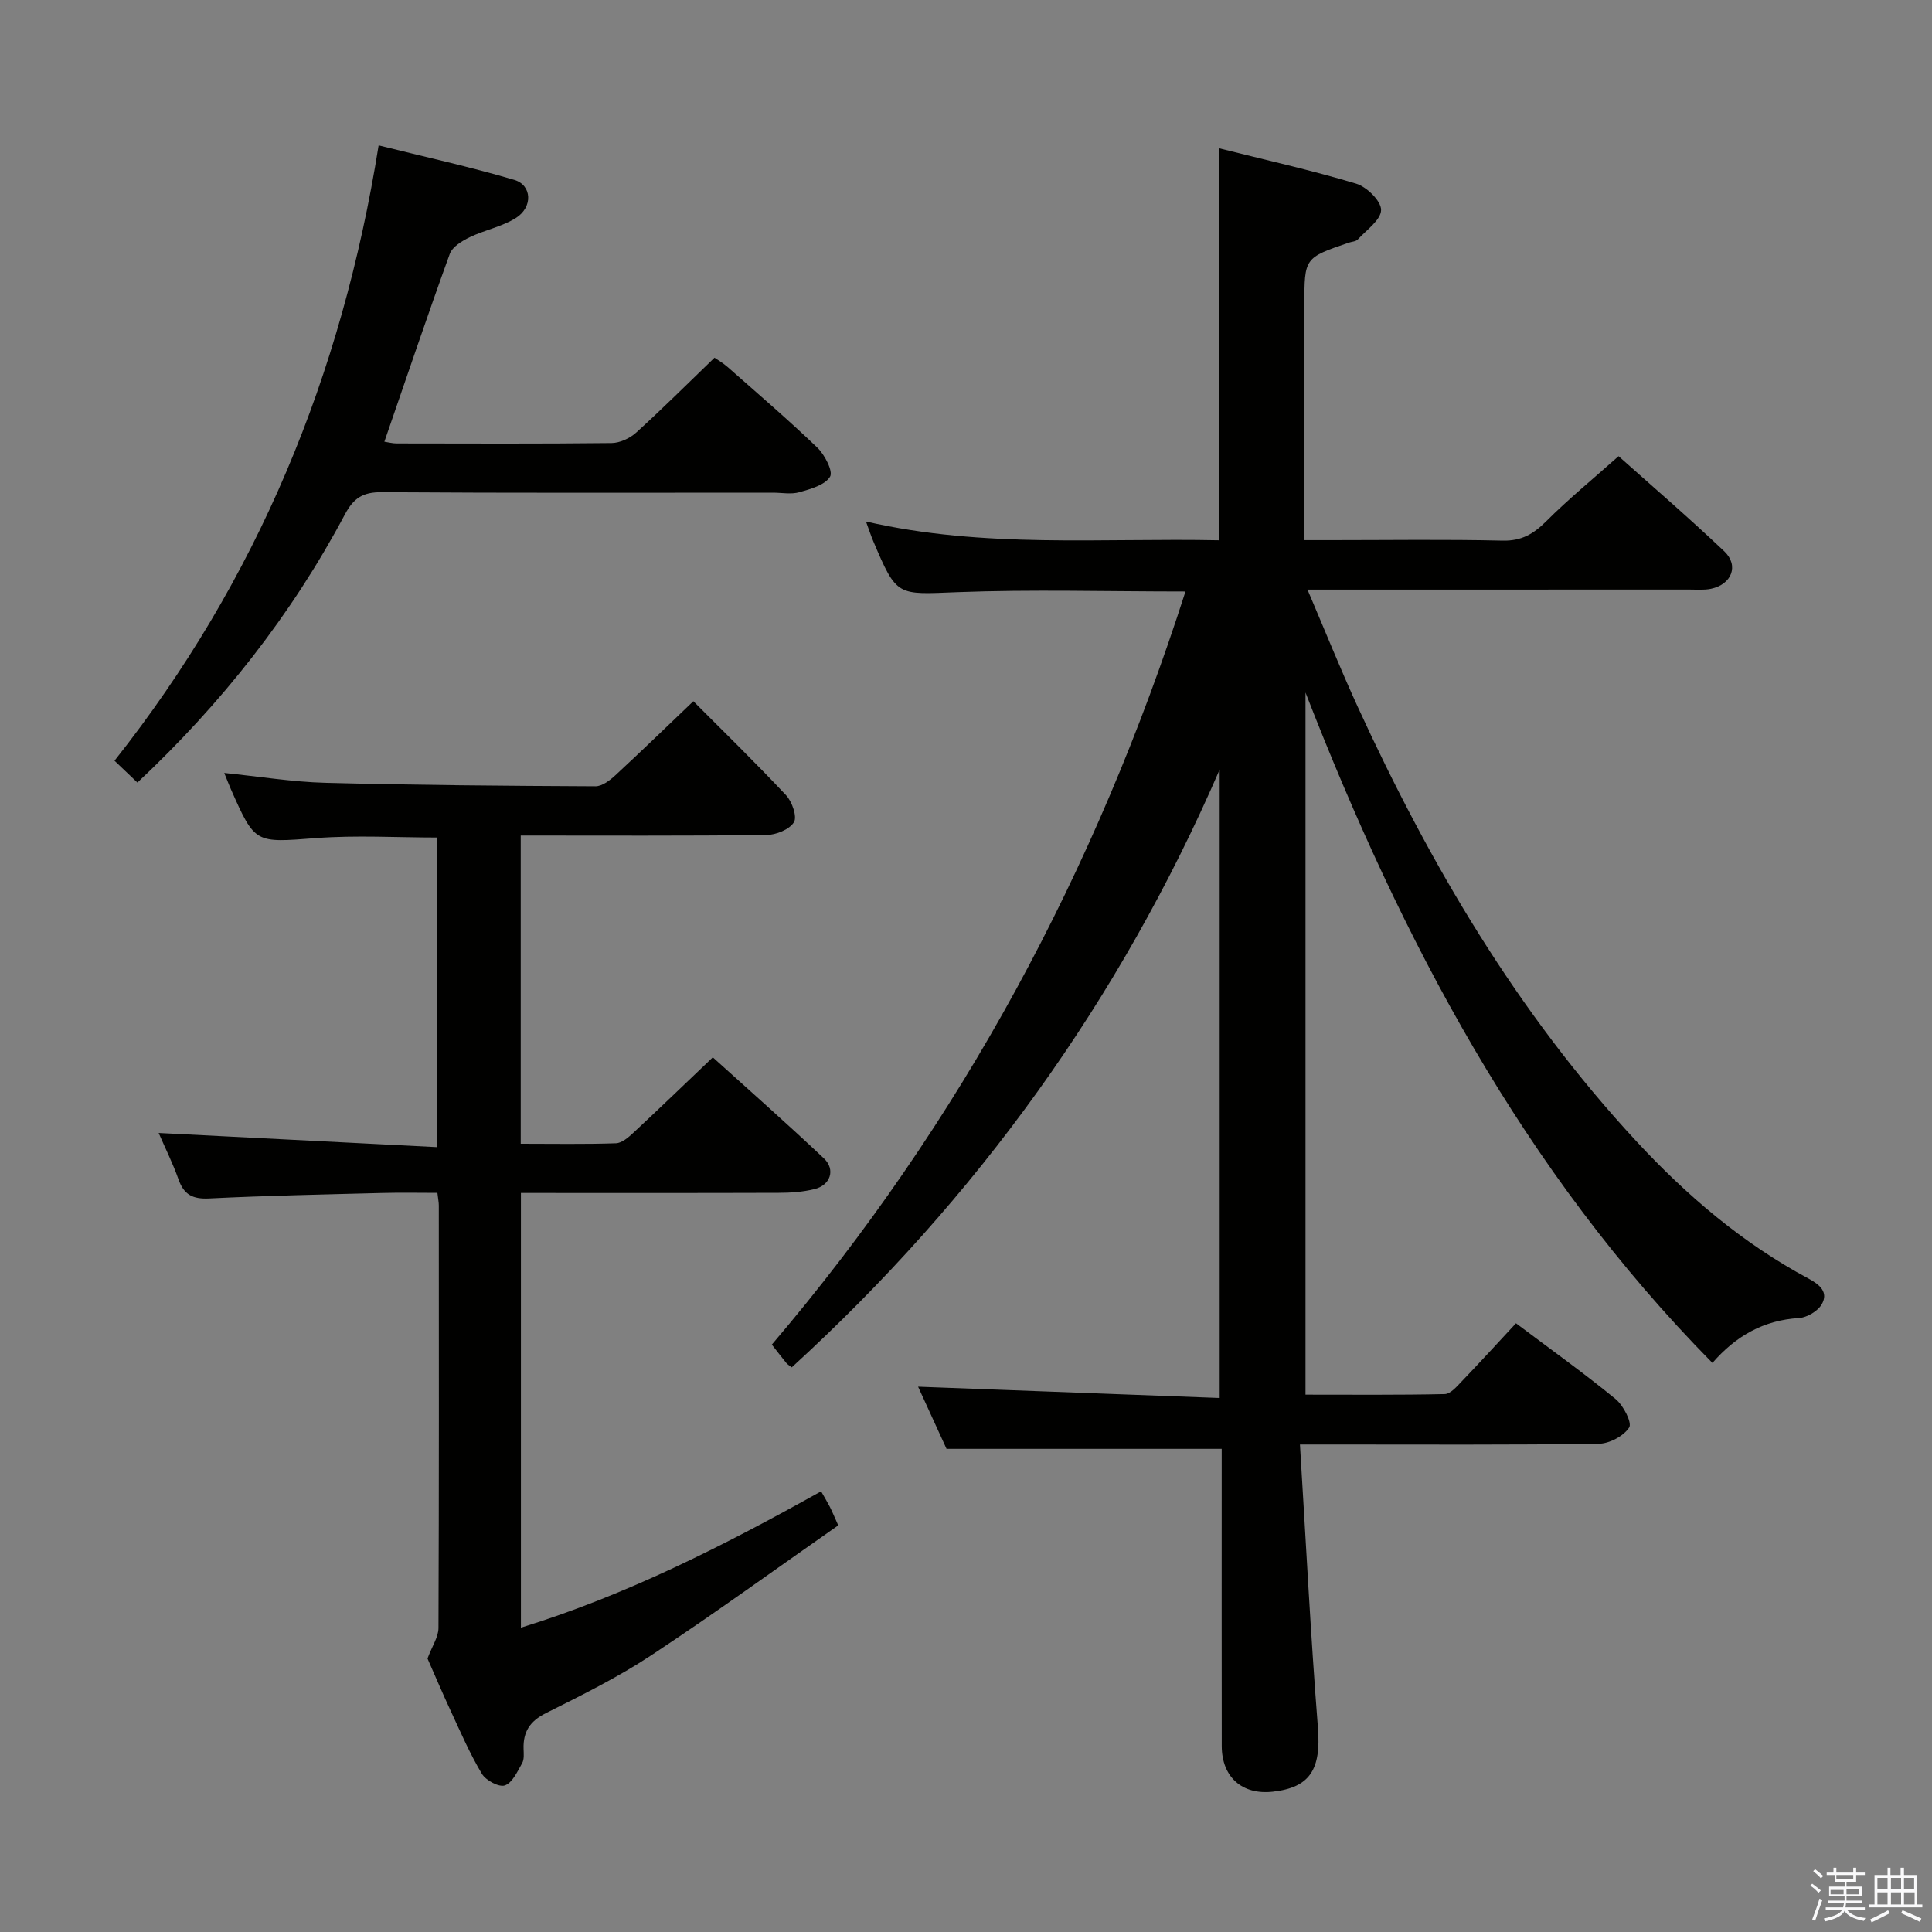 <svg enable-background="new 0 0 400 400" viewBox="0 0 400 400" xmlns="http://www.w3.org/2000/svg"><rect x="0" y="0" width="400" height="400" fill="#808080" stroke="none"/><path d="m374.8 390.4.4-.4c.7.5 1.3 1 1.8 1.4l-.5.5c-.5-.6-1.1-1.1-1.7-1.5zm1 7.3-.6-.3c.5-1.4 1.1-2.8 1.5-4.3.2.1.4.2.6.3-.5 1.3-1 2.8-1.5 4.3zm-.4-10.3.4-.4c.4.3 1 .8 1.7 1.4l-.5.5c-.4-.5-1-1-1.6-1.5zm2.5.3h1.7v-1h.6v1h3.5v-1h.6v1h1.8v.5h-1.8v1.4h-2v1h3.2v2h-3.2v.9h3.3v.5h-3.4c0 .3-.1.6-.1.9h4v.5h-3.7c.7.9 1.9 1.5 3.8 1.7-.1.2-.2.4-.3.6-2.1-.4-3.5-1.1-4-2.1-.4 1-1.8 1.7-4 2.2-.1-.2-.2-.4-.3-.6 2.1-.4 3.4-1 3.8-1.8h-3.4v-.5h3.6c.1-.3.1-.6.2-.9h-3.3v-.5h3.4c0-.3 0-.6 0-.9h-3.2v-2h3.3v-1h-2.1v-1.4h-1.7v-.5zm1.1 3.5v1h2.7c0-.3 0-.4 0-.4 0-.1 0-.2 0-.2 0-.1 0-.2 0-.3h-2.7zm1.2-3v.9h3.5v-.9zm4.7 3h-2.6v.6.4h2.6z" fill="#fafafb"/><path d="m393.6 386.7h.6v1.5h2.7v6.1h1.1v.6h-11v-.6h1.1v-6.1h2.7v-1.5h.6v1.5h2.1v-1.5zm-2.7 8.8.4.6c-1.2.6-2.5 1.3-3.8 1.9-.1-.2-.2-.4-.3-.6 1.2-.6 2.5-1.2 3.7-1.9zm-2.2-6.7v2.4h2.1v-2.4zm0 3v2.5h2.1v-2.5zm2.8-3v2.4h2.1v-2.4zm0 3v2.5h2.1v-2.5zm6 6.1c-1.4-.7-2.7-1.3-3.9-1.8l.3-.6c1.5.6 2.7 1.2 3.9 1.7zm-1.2-9.1h-2.1v2.4h2.1zm-2.1 3v2.5h2.2v-2.5z" fill="#fafafb"/><g fill="#010100"><path d="m269.14 299.07c1.24 20.15 2.21 39.4 3.72 58.61.67 8.55-1.53 12.4-9.34 13.27-6.33.71-10.56-3.01-10.57-9.44-.03-18.83-.01-37.66-.01-56.49 0-1.79 0-3.58 0-5.05-19.04 0-37.59 0-56.97 0-1.69-3.7-3.87-8.47-5.89-12.87 20.75.78 41.38 1.55 62.44 2.34 0-44 0-87.06 0-130.12-20.59 47.6-50.29 88.78-88.6 123.78-.6-.47-.9-.63-1.09-.87-.94-1.16-1.86-2.34-3.03-3.84 39.17-45.97 67.11-98.12 85.64-155.93-16.35 0-31.81-.45-47.23.14-12.52.48-12.5 1.04-17.42-10.58-.49-1.16-.88-2.36-1.5-4.05 24.45 5.62 48.73 3.38 73.14 3.89 0-27.15 0-53.85 0-81.15 9.5 2.39 19.02 4.51 28.34 7.31 2.2.66 5.19 3.59 5.17 5.45-.02 2.06-3.02 4.14-4.83 6.11-.39.43-1.22.44-1.85.66-9.2 3.14-9.2 3.14-9.2 12.83v48.76h5.54c11.83 0 23.67-.18 35.49.1 3.92.09 6.41-1.38 9.05-4.02 4.58-4.58 9.62-8.7 14.97-13.46 6.65 5.94 14.44 12.63 21.88 19.69 3.11 2.95 1.53 6.87-2.75 7.76-1.44.3-2.99.16-4.48.16-24.33.01-48.66.01-72.98.01-1.79 0-3.57 0-6.08 0 3.63 8.51 6.83 16.47 10.4 24.26 14.99 32.67 33.04 63.36 57.65 89.91 10.5 11.33 22.07 21.19 35.71 28.49 2.37 1.27 4.12 2.84 2.72 5.3-.81 1.43-3.07 2.76-4.75 2.86-7.29.45-13.02 3.69-17.89 9.29-39.19-39.72-64.34-87.59-84.25-138.8v145.37c9.65 0 19.24.09 28.83-.12 1.19-.03 2.48-1.54 3.48-2.59 3.79-3.95 7.49-8 11.27-12.07 7.43 5.59 14.21 10.43 20.63 15.7 1.61 1.32 3.44 4.89 2.8 5.88-1.16 1.79-4.1 3.34-6.32 3.37-18.33.26-36.66.15-54.98.15-1.78 0-3.57 0-6.86 0z"/><path d="m143.55 145.18c6.18 6.2 12.84 12.69 19.2 19.47 1.25 1.33 2.33 4.47 1.62 5.59-.95 1.52-3.71 2.62-5.71 2.64-16.82.2-33.64.11-50.85.11v63.81c6.78 0 13.25.12 19.71-.1 1.24-.04 2.6-1.23 3.63-2.19 5.36-4.99 10.63-10.08 16.43-15.6 7.34 6.64 15.3 13.65 23 20.92 2.45 2.32 1.36 5.55-1.95 6.36-2.39.59-4.93.77-7.4.77-17.66.06-35.31.03-53.38.03v90c21.88-6.76 42.06-17.01 62.15-28.23.69 1.22 1.27 2.17 1.78 3.16.45.87.82 1.78 1.77 3.89-12.81 8.95-25.56 18.22-38.7 26.89-6.92 4.57-14.42 8.28-21.85 12-3.31 1.66-4.71 3.87-4.6 7.38.03.99.15 2.16-.29 2.95-.98 1.73-2.01 4.06-3.58 4.62-1.19.43-3.94-1.03-4.76-2.4-2.47-4.11-4.38-8.56-6.41-12.92-1.82-3.92-3.5-7.9-4.85-10.95.96-2.58 2.26-4.44 2.27-6.31.12-29.16.08-58.33.07-87.49 0-.64-.14-1.28-.29-2.61-3.81 0-7.58-.08-11.35.02-11.98.31-23.96.55-35.92 1.14-3.4.17-5.22-.79-6.34-3.97-1.14-3.25-2.7-6.36-4.1-9.59 19.23.98 38.17 1.94 57.59 2.93 0-21.9 0-42.79 0-64.1-8.23 0-16.67-.51-25.02.12-12.6.94-12.58 1.28-17.62-10.13-.4-.9-.74-1.82-1.37-3.36 7.3.74 14.09 1.86 20.91 2.04 18.64.49 37.29.63 55.94.72 1.39.01 2.99-1.23 4.13-2.28 5.31-4.91 10.54-9.98 16.14-15.33z"/><path d="m28.45 162.02c-1.77-1.69-3.19-3.04-4.74-4.52 29.56-37.39 47.08-79.74 54.68-127.4 9.38 2.34 18.83 4.41 28.08 7.14 3.69 1.09 3.88 5.65.35 7.88-2.88 1.82-6.46 2.49-9.57 3.99-1.59.77-3.59 1.98-4.13 3.46-4.63 12.77-8.97 25.65-13.54 38.88.77.11 1.66.36 2.55.36 14.83.02 29.66.09 44.49-.08 1.73-.02 3.79-.98 5.1-2.17 5.42-4.92 10.61-10.1 16.21-15.5.67.47 1.78 1.1 2.72 1.93 6.24 5.51 12.57 10.93 18.57 16.69 1.54 1.48 3.31 4.93 2.63 6.02-1.08 1.74-4.04 2.55-6.36 3.21-1.7.48-3.64.09-5.47.09-26.99 0-53.98.09-80.97-.1-3.9-.03-5.83 1.19-7.64 4.6-11.1 20.87-25.54 39.16-42.96 55.52z"/></g></svg>